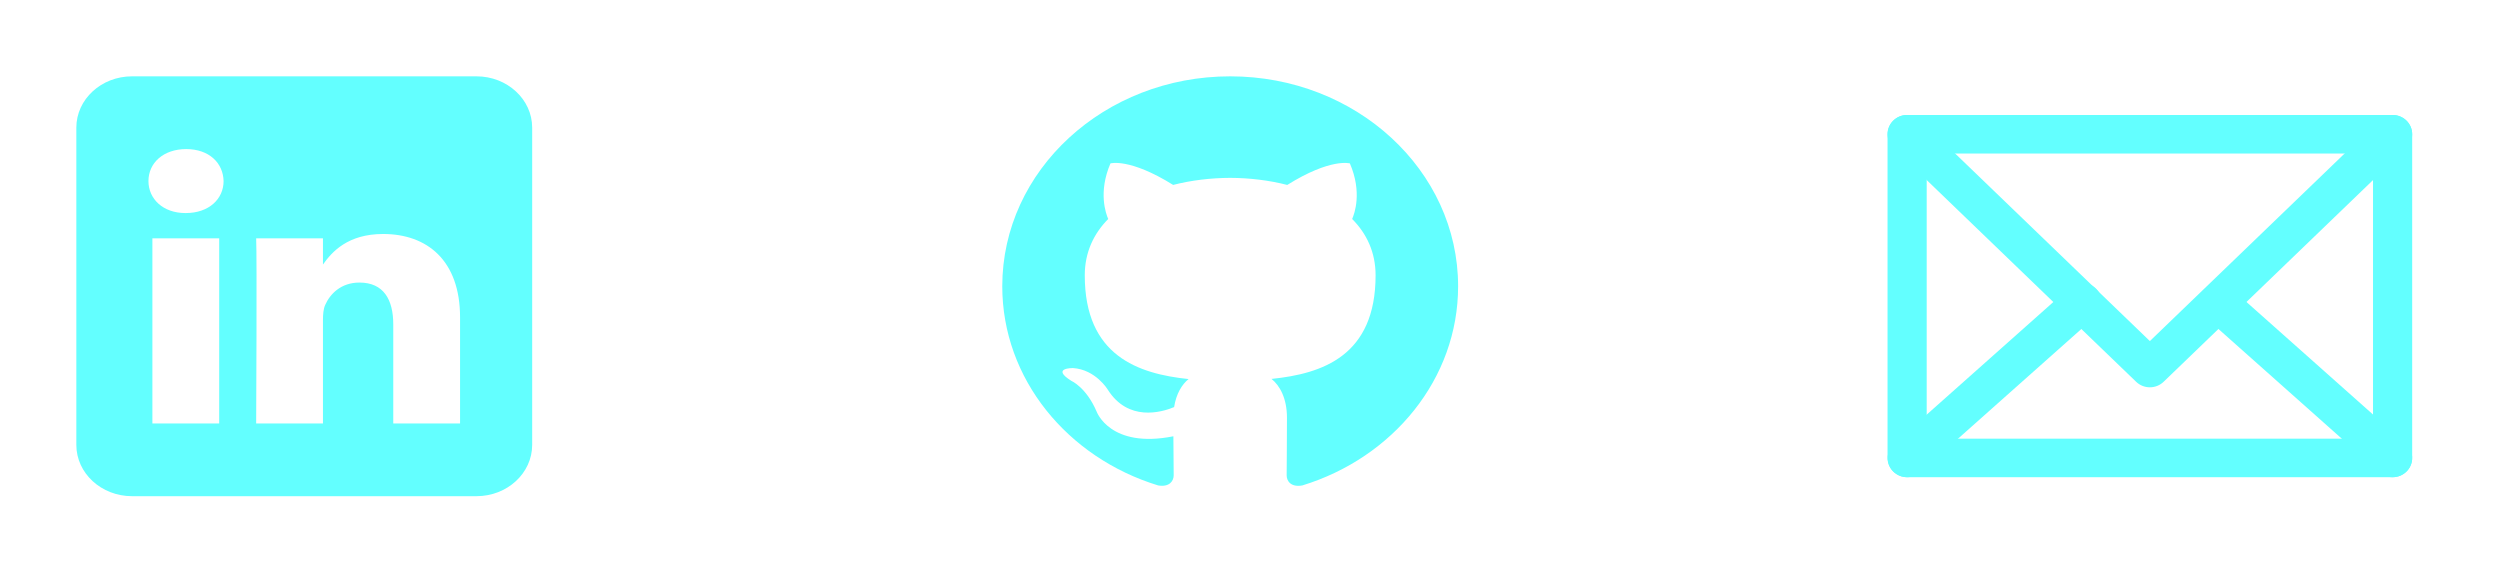 <svg width="131" height="30" viewBox="0 0 131 30" fill="none" xmlns="http://www.w3.org/2000/svg">
<g filter="url(#filter0_d_772_175)">
<g clip-path="url(#clip0_772_175)">
<path fill-rule="evenodd" clip-rule="evenodd" d="M24.968 2C26.578 2 27.886 3.204 27.886 4.688V21.312C27.886 22.796 26.578 24 24.968 24H6.918C5.308 24 4 22.796 4 21.312V4.688C4 3.204 5.308 2 6.918 2H24.968ZM11.486 20.188V10.489H7.985V20.188H11.486ZM24.107 20.188V14.626C24.107 11.647 22.38 10.261 20.077 10.261C18.22 10.261 17.389 11.201 16.923 11.862V10.489H13.423C13.469 11.399 13.423 20.188 13.423 20.188H16.923V14.771C16.923 14.481 16.945 14.191 17.038 13.984C17.291 13.405 17.867 12.806 18.834 12.806C20.1 12.806 20.607 13.695 20.607 14.998V20.188H24.107ZM9.759 5.812C8.561 5.812 7.779 6.538 7.779 7.488C7.779 8.419 8.538 9.164 9.713 9.164H9.735C10.956 9.164 11.716 8.419 11.716 7.488C11.693 6.539 10.958 5.814 9.759 5.812V5.812Z" fill="#63FFFF"/>
</g>
<g clip-path="url(#clip1_772_175)">
<path d="M64.462 2C57.866 2 52.519 6.925 52.519 13C52.519 17.861 55.94 21.983 60.686 23.437C61.283 23.538 61.501 23.198 61.501 22.908C61.501 22.646 61.49 21.779 61.485 20.861C58.163 21.525 57.462 19.564 57.462 19.564C56.918 18.293 56.136 17.955 56.136 17.955C55.05 17.273 56.218 17.286 56.218 17.286C57.417 17.363 58.048 18.419 58.048 18.419C59.114 20.101 60.845 19.614 61.524 19.332C61.633 18.623 61.942 18.137 62.282 17.863C59.631 17.586 56.842 16.642 56.842 12.427C56.842 11.225 57.308 10.245 58.07 9.475C57.949 9.195 57.537 8.076 58.188 6.562C58.188 6.562 59.19 6.267 61.473 7.69C62.425 7.445 63.446 7.324 64.462 7.32C65.476 7.324 66.498 7.446 67.452 7.691C69.731 6.267 70.734 6.563 70.734 6.563C71.387 8.079 70.975 9.197 70.853 9.475C71.618 10.245 72.081 11.225 72.081 12.427C72.081 16.652 69.287 17.583 66.627 17.855C67.057 18.197 67.437 18.865 67.437 19.891C67.437 21.361 67.421 22.547 67.421 22.91C67.421 23.202 67.638 23.545 68.243 23.437C72.986 21.98 76.405 17.858 76.405 13C76.405 6.925 71.057 2 64.462 2Z" fill="#63FFFF"/>
</g>
<g clip-path="url(#clip2_772_175)">
<path d="M125.372 23.006H99.933C99.661 23.006 99.4 22.9 99.208 22.71C99.015 22.521 98.907 22.264 98.907 21.997V5.035C98.907 4.767 99.015 4.51 99.208 4.321C99.4 4.131 99.661 4.025 99.933 4.025H125.372C125.644 4.025 125.905 4.131 126.097 4.321C126.29 4.51 126.398 4.767 126.398 5.035V21.997C126.398 22.264 126.29 22.521 126.097 22.71C125.905 22.9 125.644 23.006 125.372 23.006ZM100.959 20.987H124.346V6.044H100.959V20.987Z" fill="#63FFFF"/>
<path d="M112.653 18.295C112.384 18.295 112.127 18.191 111.935 18.007L99.216 5.756C99.021 5.569 98.911 5.313 98.908 5.045C98.905 4.778 99.01 4.52 99.201 4.328C99.391 4.137 99.651 4.028 99.923 4.025C100.195 4.022 100.457 4.126 100.652 4.313L112.653 15.872L124.655 4.313C124.751 4.221 124.865 4.147 124.99 4.098C125.115 4.048 125.249 4.024 125.383 4.025C125.518 4.026 125.651 4.054 125.775 4.106C125.899 4.158 126.012 4.233 126.106 4.328C126.2 4.423 126.275 4.535 126.325 4.658C126.375 4.781 126.4 4.913 126.399 5.045C126.397 5.178 126.37 5.309 126.317 5.431C126.264 5.553 126.187 5.664 126.091 5.756L113.371 18.007C113.179 18.192 112.921 18.295 112.653 18.295V18.295Z" fill="#63FFFF"/>
<path d="M99.933 23.006C99.726 23.006 99.524 22.943 99.354 22.827C99.184 22.712 99.053 22.548 98.979 22.358C98.905 22.167 98.891 21.959 98.939 21.761C98.988 21.563 99.096 21.384 99.249 21.247L108.404 13.106C108.503 13.013 108.62 12.941 108.748 12.894C108.876 12.847 109.012 12.825 109.149 12.831C109.286 12.836 109.42 12.868 109.544 12.925C109.667 12.982 109.778 13.063 109.87 13.163C109.962 13.263 110.032 13.38 110.077 13.507C110.122 13.633 110.141 13.768 110.132 13.902C110.124 14.037 110.088 14.168 110.027 14.289C109.967 14.409 109.882 14.516 109.778 14.604L100.62 22.748C100.431 22.915 100.187 23.007 99.933 23.006V23.006ZM125.371 23.006C125.118 23.006 124.875 22.913 124.687 22.746L115.529 14.601C115.335 14.42 115.22 14.171 115.209 13.908C115.199 13.644 115.293 13.387 115.473 13.191C115.653 12.996 115.903 12.877 116.17 12.86C116.438 12.844 116.701 12.931 116.904 13.103L126.062 21.247C126.216 21.384 126.324 21.564 126.372 21.763C126.42 21.962 126.406 22.17 126.331 22.361C126.256 22.551 126.124 22.715 125.953 22.83C125.782 22.945 125.579 23.007 125.371 23.006V23.006Z" fill="#63FFFF"/>
</g>
</g>
<defs>
<filter id="filter0_d_772_175" x="0" y="0" width="130.4" height="30" filterUnits="userSpaceOnUse" color-interpolation-filters="sRGB">
<feFlood flood-opacity="0" result="BackgroundImageFix"/>
<feColorMatrix in="SourceAlpha" type="matrix" values="0 0 0 0 0 0 0 0 0 0 0 0 0 0 0 0 0 0 127 0" result="hardAlpha"/>
<feOffset dy="2"/>
<feGaussianBlur stdDeviation="2"/>
<feComposite in2="hardAlpha" operator="out"/>
<feColorMatrix type="matrix" values="0 0 0 0 0 0 0 0 0 0 0 0 0 0 0 0 0 0 0.25 0"/>
<feBlend mode="normal" in2="BackgroundImageFix" result="effect1_dropShadow_772_175"/>
<feBlend mode="normal" in="SourceGraphic" in2="effect1_dropShadow_772_175" result="shape"/>
</filter>
<clipPath id="clip0_772_175">
<rect width="23.886" height="22" fill="white" transform="translate(4 2)"/>
</clipPath>
<clipPath id="clip1_772_175">
<rect width="23.886" height="22" fill="white" transform="translate(52.519 2)"/>
</clipPath>
<clipPath id="clip2_772_175">
<rect width="27.493" height="19.594" fill="white" transform="translate(98.907 3.719)"/>
</clipPath>
</defs>
</svg>
